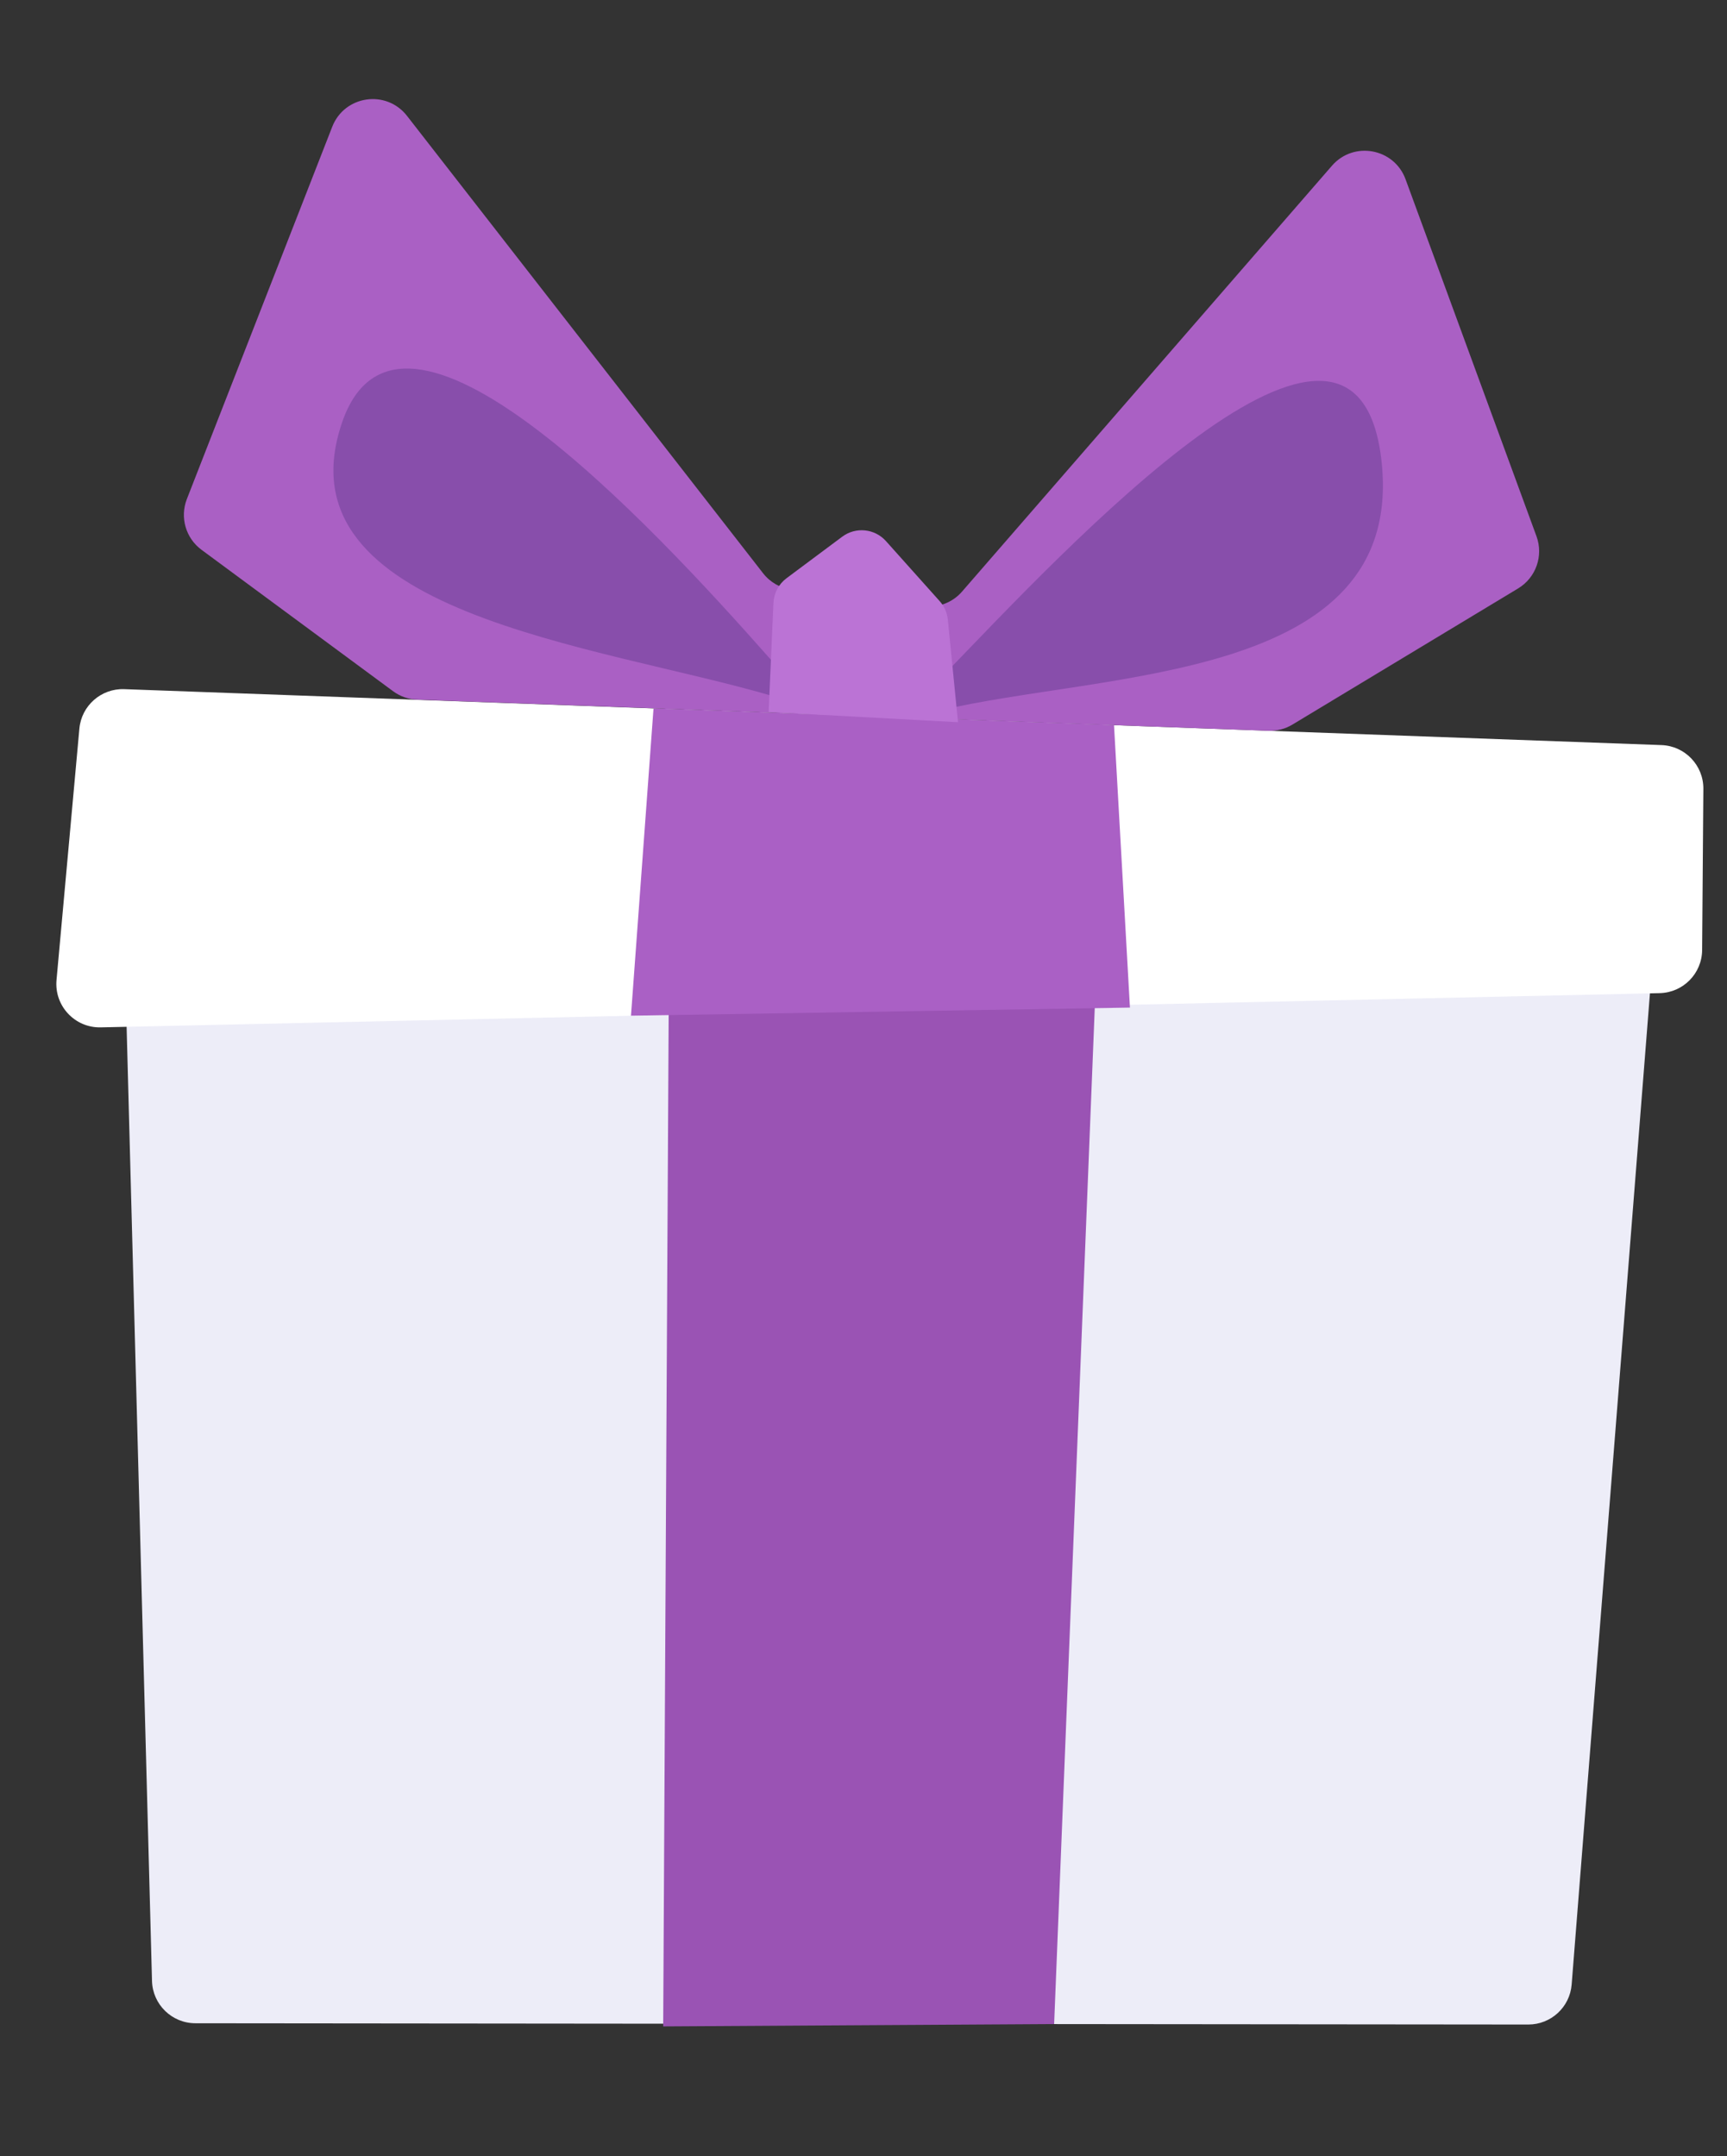 <svg width="318" height="397" viewBox="0 0 318 397" fill="none" xmlns="http://www.w3.org/2000/svg">
<rect x="0" y="0" width="318" height="397" fill="#333333" stroke="none"/>
<path d="M306.083 154.154C306.444 149.58 302.893 145.64 298.306 145.526L30.391 138.882C25.813 138.769 22.074 142.514 22.196 147.093L27.989 364.762C28.104 369.093 31.646 372.545 35.978 372.549L281.414 372.783C285.591 372.787 289.068 369.576 289.397 365.412L306.083 154.154Z" fill="#EDEDF8"/>
<path d="M14.617 134.167C15.002 129.935 18.629 126.743 22.875 126.897L305.938 137.195C310.264 137.353 313.68 140.922 313.647 145.251L313.421 174.934C313.388 179.26 309.922 182.776 305.597 182.871L18.549 189.175C13.776 189.28 9.974 185.207 10.407 180.452L14.617 134.167Z" fill="white"/>
<path d="M123.258 162.122L122.115 373.128L194.103 372.695L202.507 162.497L123.258 162.122Z" fill="#9A53B4"/>
<path d="M116.186 187.025L120.336 130.437L205.127 133.515L208.061 185.53L116.186 187.025Z" fill="#AA60C5"/>
<path d="M76.835 128.833C75.226 128.774 73.672 128.231 72.376 127.275L37.108 101.239C34.2 99.092 33.092 95.261 34.407 91.893L61.177 23.339C63.434 17.558 71.129 16.437 74.942 21.334L140.513 105.56C141.815 107.232 143.727 108.319 145.83 108.583L170.104 111.627C172.751 111.959 175.39 110.95 177.139 108.936L245.26 30.514C249.253 25.917 256.713 27.289 258.81 33.006L282.919 98.743C284.238 102.341 282.822 106.369 279.541 108.348L237.984 133.418C236.652 134.222 235.114 134.62 233.559 134.563L76.835 128.833Z" fill="#AA60C4"/>
<path d="M254.422 85.258C250.079 42.601 195.983 101.315 173.42 124.669L172.877 130.865C203.187 123.592 258.539 125.688 254.422 85.258Z" fill="#884EAB"/>
<path d="M62.98 77.813C73.55 46.828 119.262 95.776 142.087 121.638L142.276 128.17C110.071 118.704 50.968 113.026 62.98 77.813Z" fill="#884EAB"/>
<path d="M163.137 99.635C161.065 97.32 157.568 96.969 155.078 98.826L144.828 106.47C143.384 107.547 142.5 109.215 142.42 111.015L141.532 131.104L176.401 132.982L174.533 114.108C174.408 112.841 173.883 111.647 173.034 110.699L163.137 99.635Z" fill="#BB73D5"/>
</svg>
